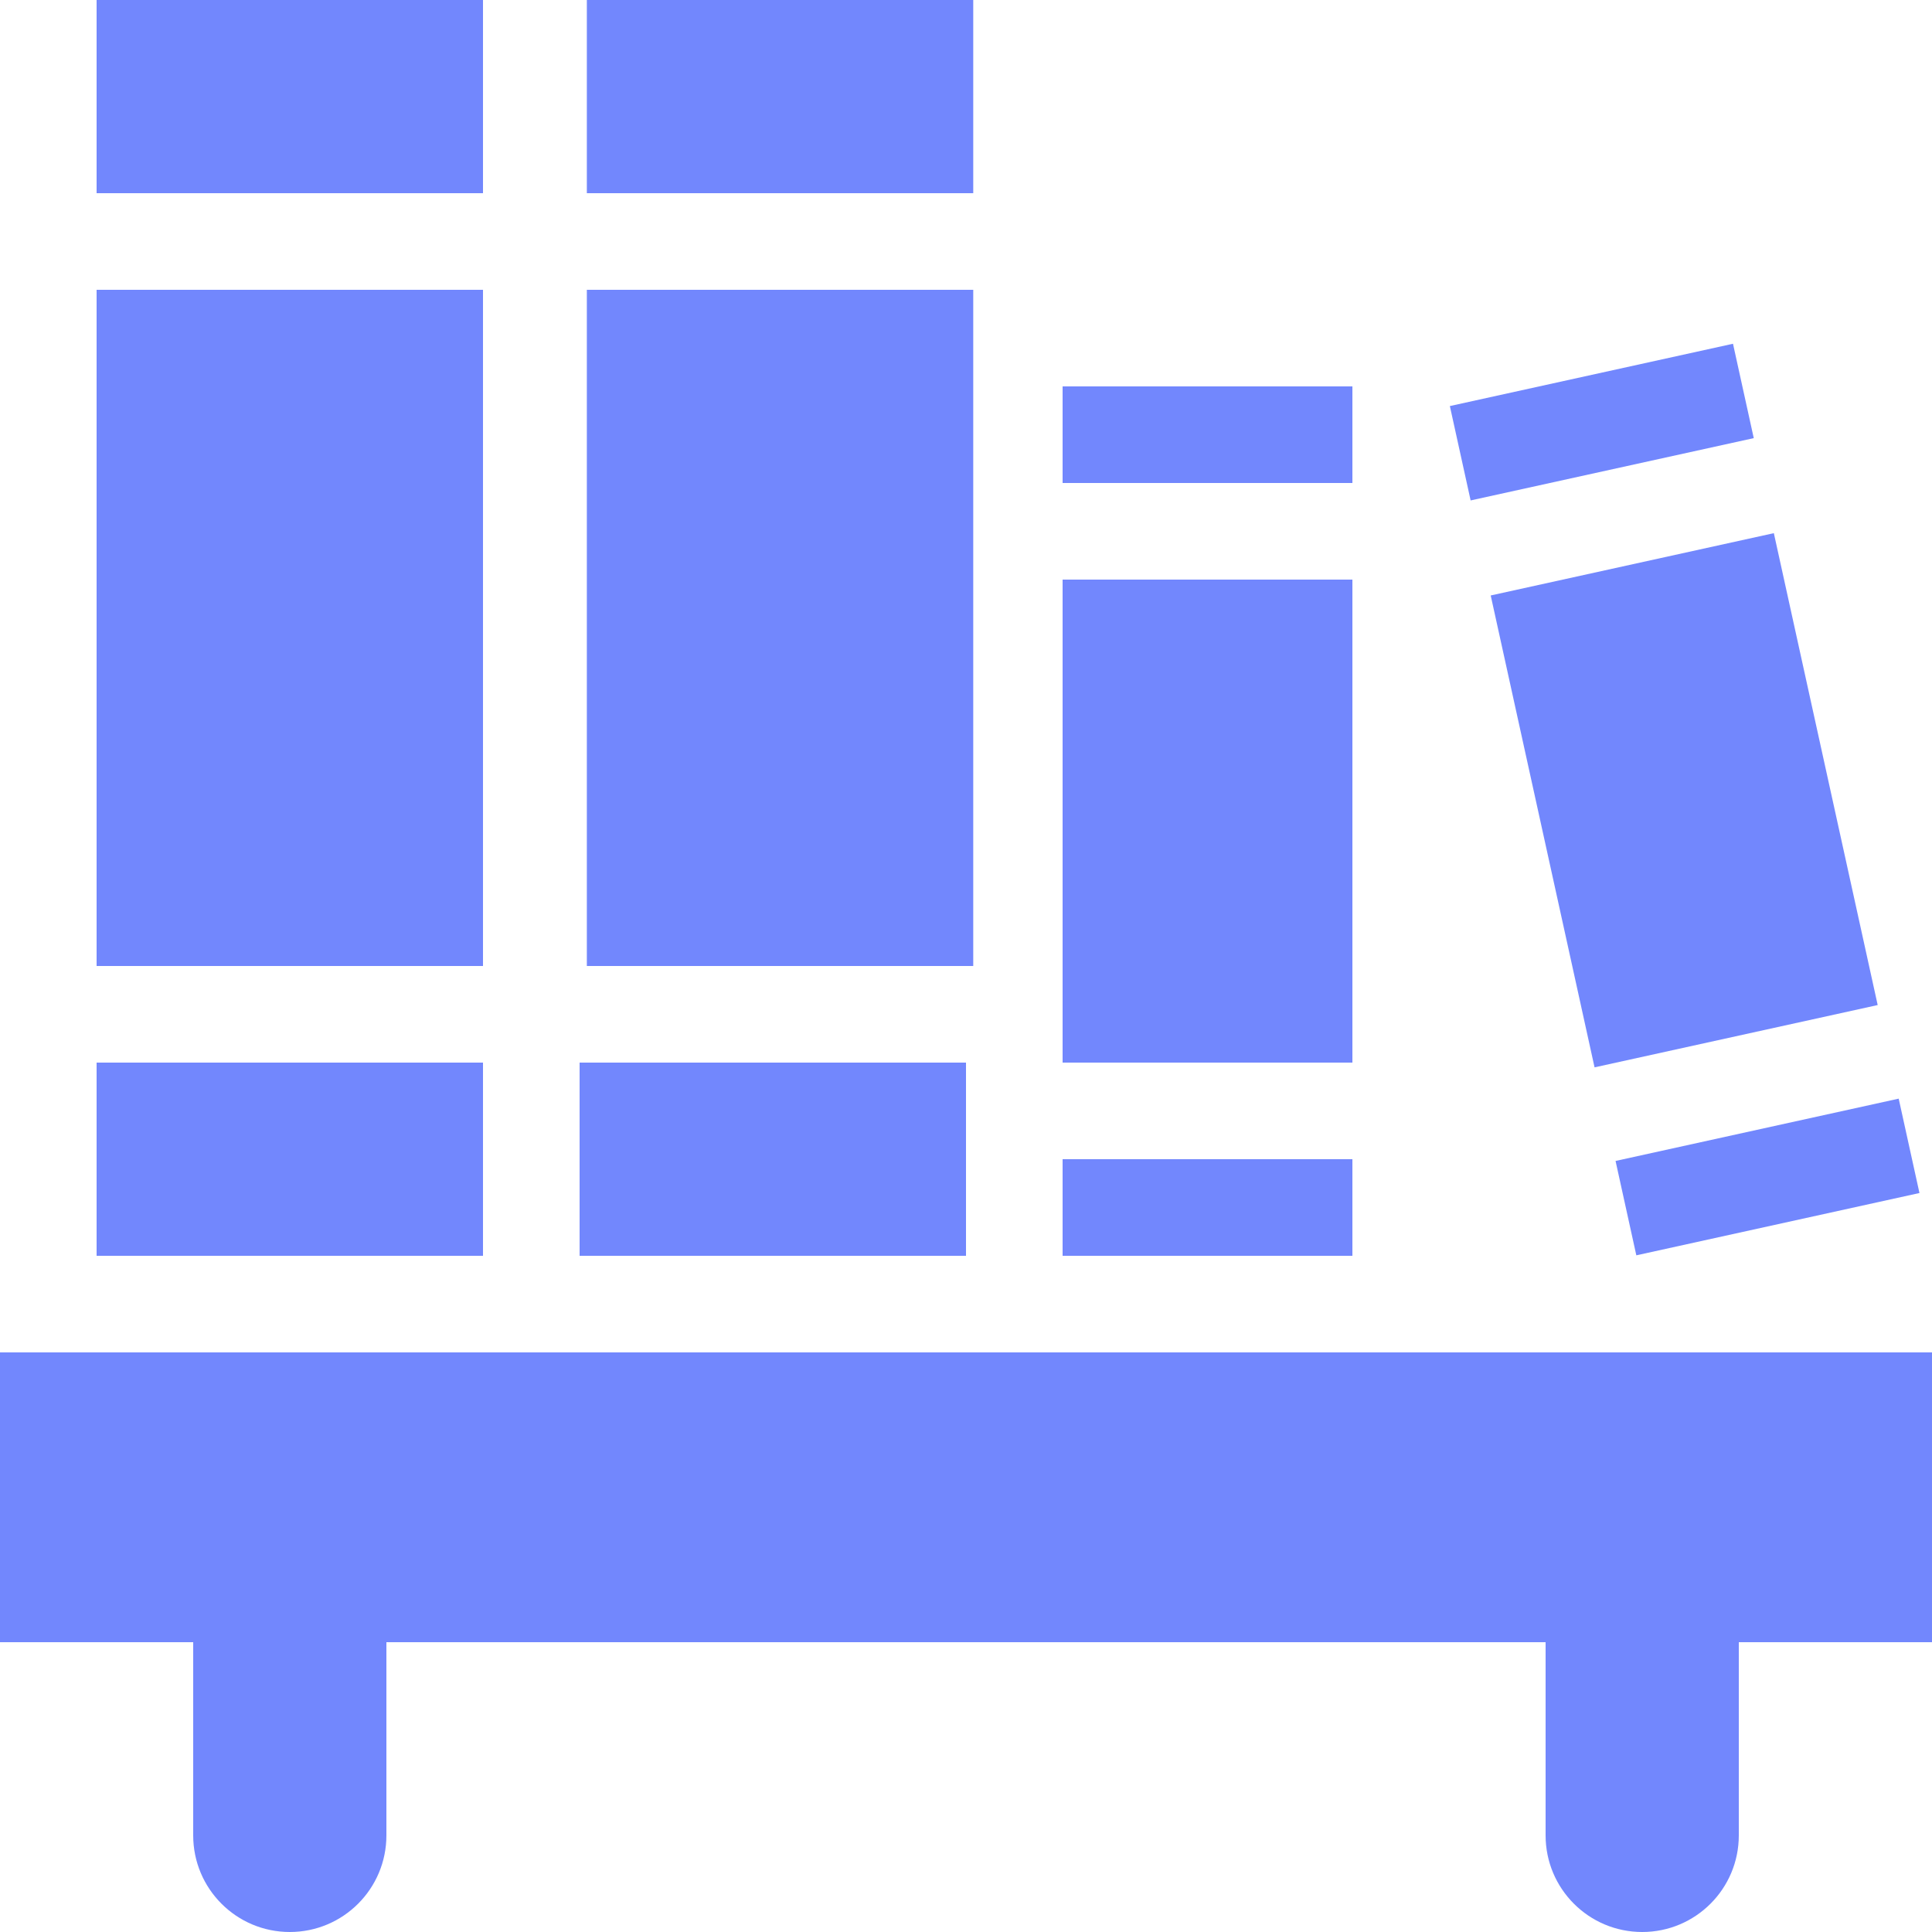 <svg xmlns="http://www.w3.org/2000/svg" style="isolation:isolate" width="16" height="16" viewBox="0 0 16 16">
 <g>
  <path fill="#7287fd" d="M 0 11.2 L 0 13.6 L 1.6 13.6 L 1.6 15.2 C 1.6 15.642 1.958 16 2.4 16 C 2.842 16 3.2 15.642 3.2 15.2 L 3.2 13.6 L 12.8 13.6 L 12.8 15.2 C 12.8 15.642 13.158 16 13.6 16 C 14.042 16 14.4 15.642 14.4 15.2 L 14.4 13.6 L 16 13.6 L 16 11.2 L 0 11.2 Z"/>
  <g>
   <rect fill="#7287fd" width="3.2" height="5.6" x=".8" y="2.4" transform="matrix(1,0,0,1,0,0)"/>
   <rect fill="#7287fd" width="3.2" height="1.6" x=".8" y="0" transform="matrix(1,0,0,1,0,0)"/>
   <rect fill="#7287fd" width="3.2" height="1.6" x=".8" y="8.8" transform="matrix(1,0,0,1,0,0)"/>
  </g>
  <g>
   <rect fill="#7287fd" width="3.2" height="5.6" x="4.86" y="2.4" transform="matrix(1,0,0,1,0,0)"/>
   <rect fill="#7287fd" width="3.2" height="1.6" x="4.8" y="8.8" transform="matrix(1,0,0,1,0,0)"/>
   <rect fill="#7287fd" width="3.2" height="1.6" x="4.86" y="0" transform="matrix(1,0,0,1,0,0)"/>
  </g>
  <g>
   <rect fill="#7287fd" width="2.4" height=".8" x="8.8" y="3.2" transform="matrix(1,0,0,1,0,0)"/>
   <rect fill="#7287fd" width="2.4" height=".8" x="8.8" y="9.6" transform="matrix(1,0,0,1,0,0)"/>
   <rect fill="#7287fd" width="2.4" height="4" x="8.8" y="4.8" transform="matrix(1,0,0,1,0,0)"/>
  </g>
  <g>
   <rect fill="#7287fd" width="2.4" height="4" x="12.74" y="4.63" transform="matrix(0.977,-0.215,0.215,0.977,-1.097,3.147)"/>
   <rect fill="#7287fd" width="2.4" height=".8" x="13.43" y="9.35" transform="matrix(0.977,-0.215,0.215,0.977,-1.752,3.367)"/>
   <rect fill="#7287fd" width="2.4" height=".8" x="12.06" y="3.1" transform="matrix(0.977,-0.215,0.215,0.977,-0.442,2.927)"/>
  </g>
 </g>
</svg>
